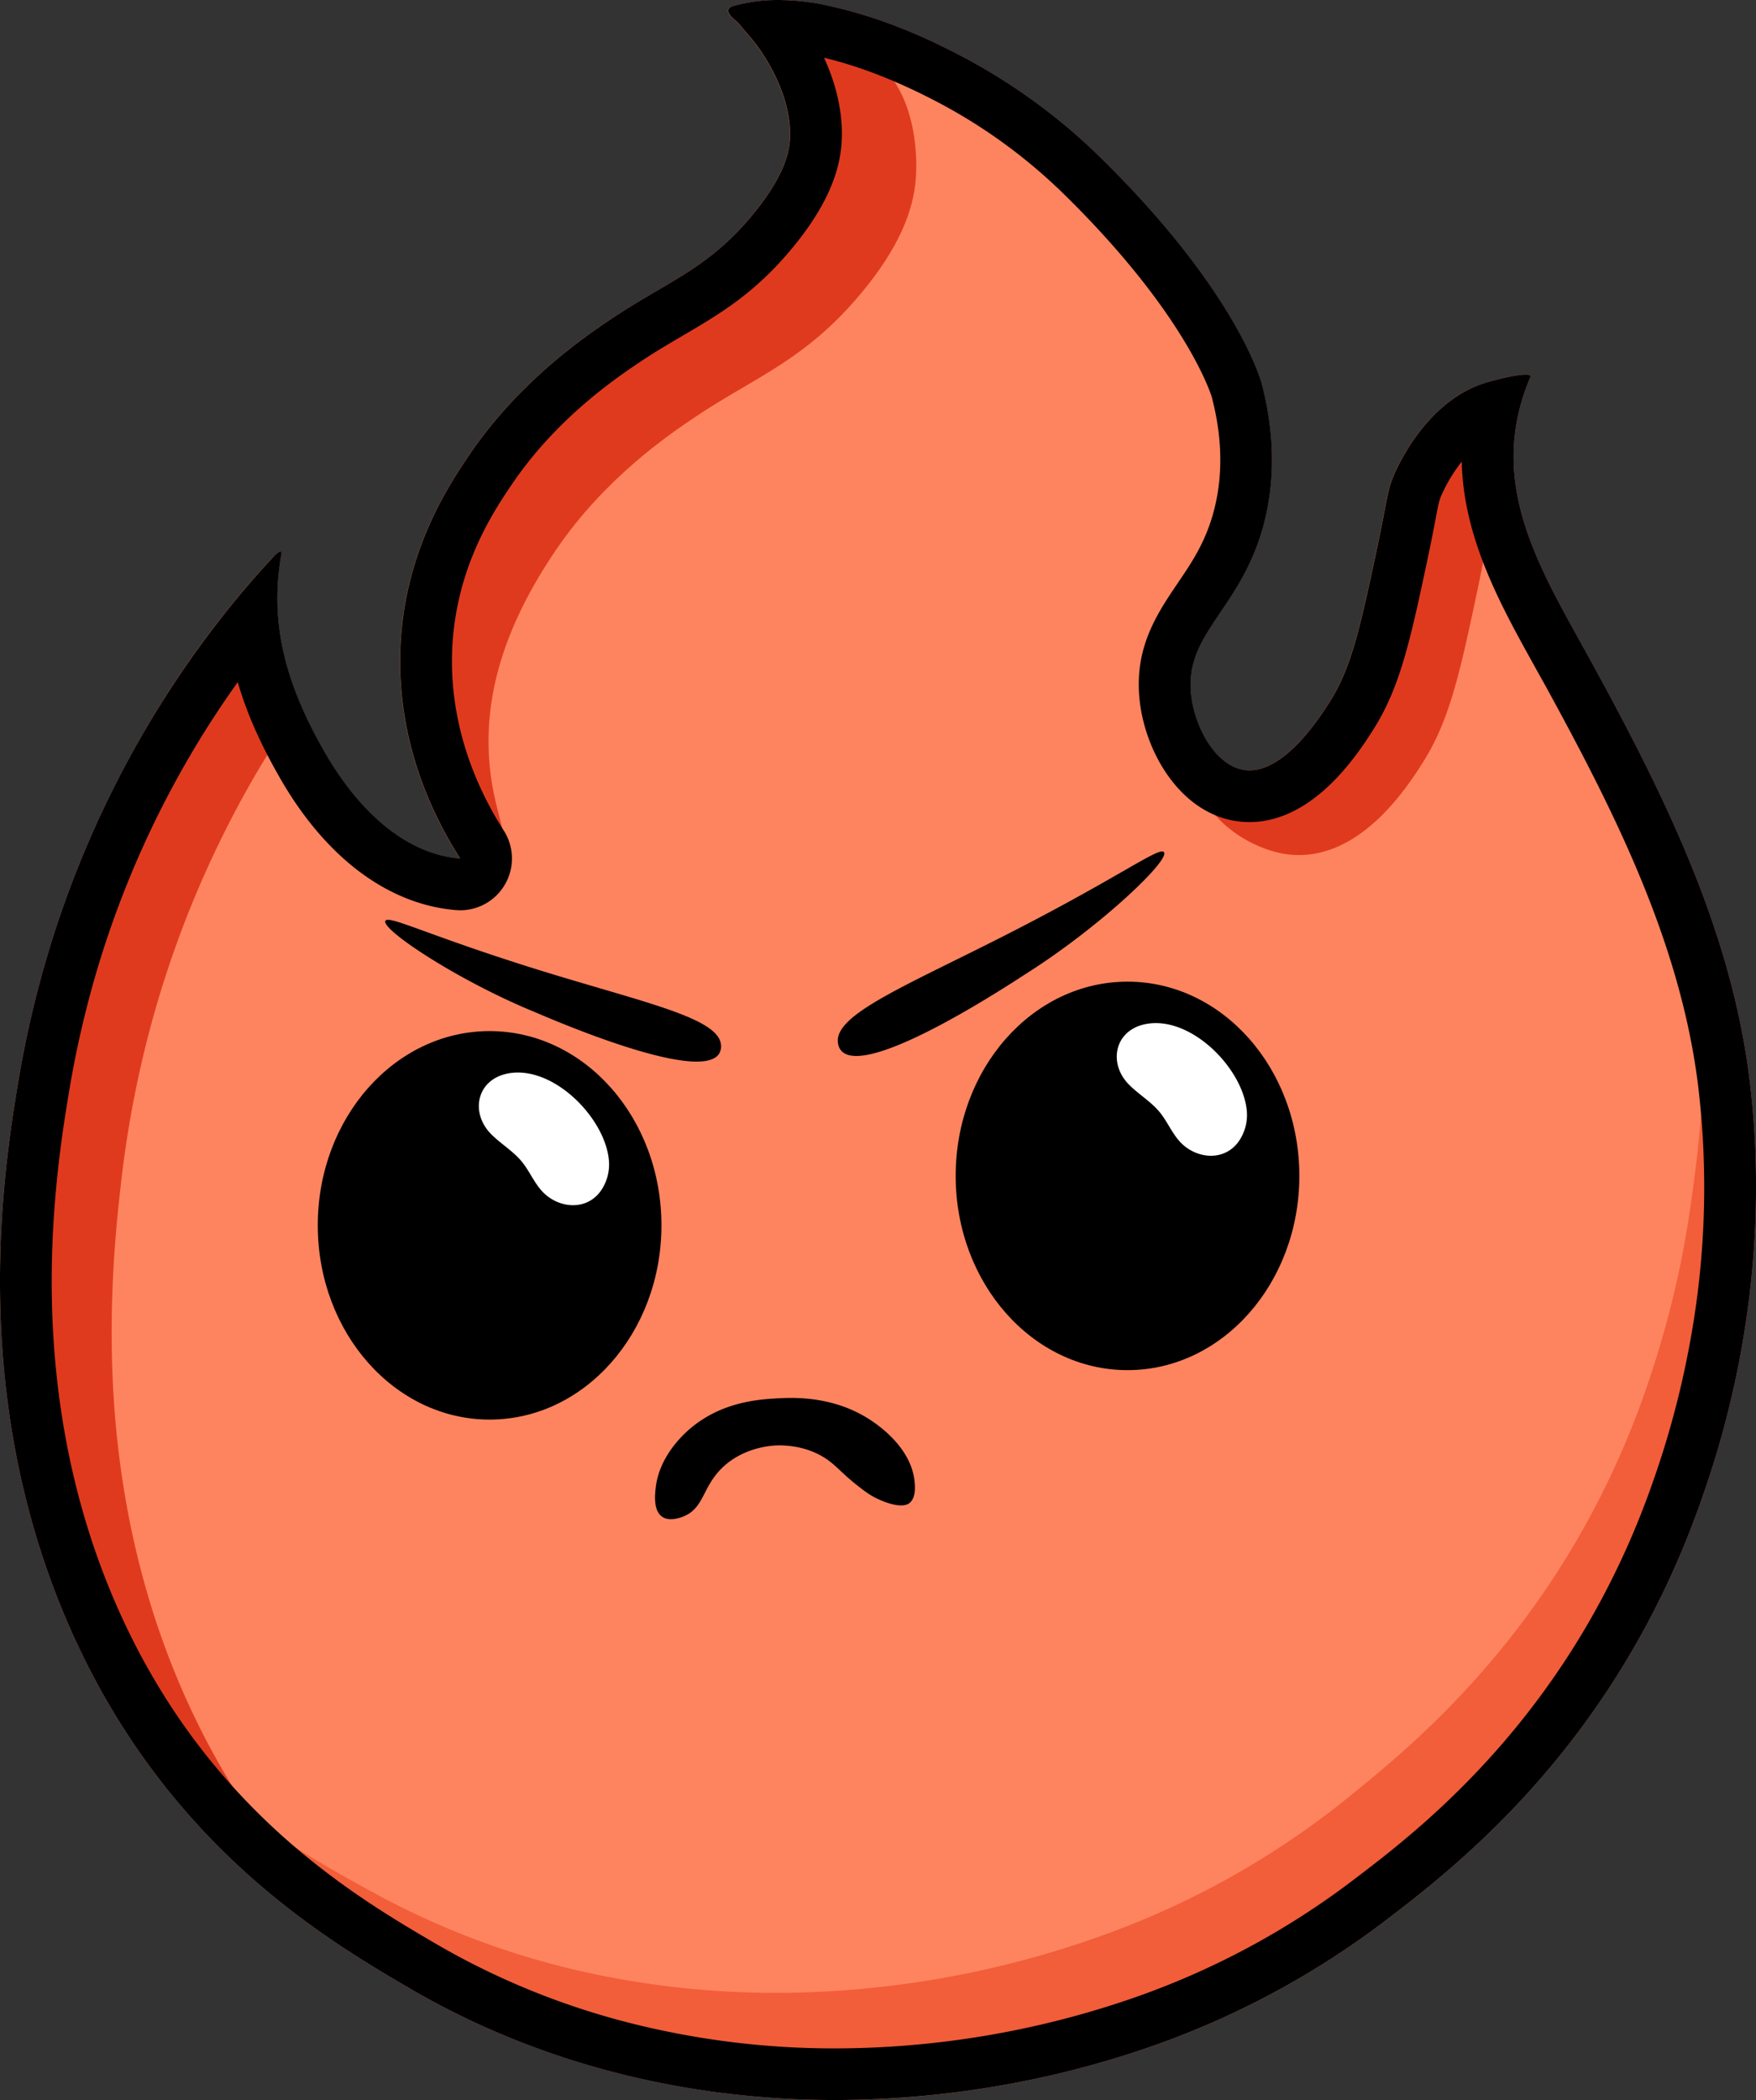 <svg xmlns="http://www.w3.org/2000/svg" viewBox="0 0 746 891.93"><rect x="0" y="0" width="746" height="891.93" fill="#333333" stroke="none"/><defs><style>.cls-1{fill:#fe845f;}.cls-2{fill:#e03a1e;}.cls-3{fill:#f25d3a;}.cls-4{fill:#fff;}</style></defs><g id="Camada_2" data-name="Camada 2"><g id="Lumi3"><path class="cls-1" d="M743.34,459.28c-7.75-64.26-36.58-122-67.12-177.84-21.24-38.83-45.55-75.68-26.07-121.27a.65.65,0,0,0,0-.48c-.7-1.88-14.24,1.26-20.19,3.24-22,7.35-33.82,30.19-37,37-3.87,8.31-3.22,10.54-8,33-7.14,33.58-10.9,50.67-20,65-4.13,6.51-20.35,32.06-37,29-11.79-2.16-20.52-18.07-22-32-2.62-24.68,18.44-34.61,29-66,10.15-30.19,3.07-57.89,1-66,0,0-9.9-38.73-69.06-96.56-2.22-2.17-4.45-4.25-4.45-4.25h0a251.1,251.1,0,0,0-56.12-39.34c-16.74-8.68-34.53-15.87-53-20-13.83-3.12-27.76-4.06-41.54-.3-1,.27-2.18.72-2.41,1.73-.45,2,2.88,4.26,4,5.44,1.91,2,3.49,4.19,5.33,6.19,2.94,3.18,18,22.79,16.8,43.38-.29,4.8-1.77,14.88-15.61,31.74-19.26,23.48-36.54,28.52-61,45-11.3,7.62-38.7,26.43-59.69,57.41-8.43,12.45-26.05,39-28.89,77.08-2.39,32,6.15,64.5,25.11,94.22-25.48-2.12-45.17-23.42-57.82-45.64-15.27-26.83-23.68-53-18.13-83.73a1.34,1.34,0,0,0,0-.66c-.57-1.66-4.42,3-5,3.59q-8.88,9.65-17.1,19.84-10.44,13-19.8,26.66Q66.58,301,57,318.17a434.24,434.24,0,0,0-36.77,87.3A446.69,446.69,0,0,0,7.79,459.28c-6.51,39-20.93,132.26,20.6,229.1,40.52,94.52,109.77,135.1,145.14,155.83,95.64,56,211.82,60.16,313.41,25.73a359.72,359.72,0,0,0,102.42-54.8c32.35-24.67,97.83-76.47,133.38-177.93C730.56,614.91,753.81,546.17,743.34,459.28Z"/><path class="cls-2" d="M632.24,216.45c.06-13.15-1.93-27.79-10.22-27-12.84,1.16-24.57,31.31-28,41.12-5.84,16.61-8.88,34.09-14.29,50.85-3.62,11.24-8.29,22.1-13,32.95-3.27,7.6-6.8,15.55-13.39,20.57-11.77,9-28.46,5.5-42.75,1.61,4.67,13.33,21,23.56,34.43,26a37.37,37.37,0,0,0,6.76.62c27.72,0,46.57-29.7,52.76-39.45,11.4-18,15.75-38.39,22.94-72.21,1.58-7.41,2.59-12.75,3.34-16.66A119.11,119.11,0,0,0,632.24,216.45Z"/><path class="cls-2" d="M383.78,41.66c-3.08-7-7.6-13.14-13.94-17.18-9.65-6.14-21.29-8.24-32.66-9.62-5.05,10.07,3.74,21.21,6.54,32.12,6,23.34-19.42,52.85-35.35,66.9-17.1,15.08-37,26.51-55.67,39.62-15.72,11-30.94,23.63-41.72,39.72-12.17,18.16-16.84,38.79-21.68,60-3.73,16.32-2.72,31.36-4.32,47.55,5,17.24,8,35.08,12.66,52.45,1,3.76,2.14,7.7,4.9,10.44s7.74,3.65,10.46.87,1.89-7.12.93-10.77c-1.47-5.6-3-11.19-4.17-16.86-7.66-37.81,5.29-72.13,26.34-103.19,20.8-30.7,48.38-49.29,58.76-56.29,7.27-4.9,14.05-8.88,20.61-12.73,17.3-10.15,33.64-19.73,51.19-41.13,14.2-17.3,21.55-33.16,22.46-48.48C389.74,64.56,388.36,52.12,383.78,41.66Z"/><path class="cls-2" d="M104.64,291q-1.19-2.43-2.41-4.85a4.08,4.08,0,0,0-2-2.29c-1.24-.41-2.51.43-3.52,1.24C82.46,296.58,73,312.81,64.26,328.82c-13.47,24.56-26.3,49.83-32.95,77-4,16.34-5.71,33.15-7.41,49.89l-6.64,65.5-4.79,47.24a173.17,173.17,0,0,0-1.3,22.4c.8,27.49,17,47.66,23.74,72.86,7.18,27.09,15.56,53.31,28,78.54.46.93.92,1.84,1.38,2.75a119.79,119.79,0,0,1,15.48,16.41c4.21,5.61,8.08,10.64,15.2,11.7,4.26-.37,8.54-.57,12.81-.62a313.63,313.63,0,0,1-23.84-40.59c-20-40.62-31.92-86-35.42-134.87-3-42.4,1-77.93,2.94-95a454.58,454.58,0,0,1,9.75-55.15,439.17,439.17,0,0,1,32.56-90.23C99.58,344.78,106,333,112.89,321.77c1.15-1.89,2.34-3.77,3.52-5.64C112.5,307.73,108.7,299.33,104.64,291Z"/><path class="cls-3" d="M708.52,660.88c5.87-17.49,3.59-37.54,8.63-55.79s12-36.06,16.21-54.59a194.58,194.58,0,0,0-11.14-120.14c3.09,27.2-.38,56.87-4.32,83.83a408.61,408.61,0,0,1-15.26,65.67c-33.2,105-99.85,159.17-128.31,182.29A358,358,0,0,1,473.87,820a413,413,0,0,1-132,26.22,376.06,376.06,0,0,1-93.69-8.71,340.94,340.94,0,0,1-88.68-33.21c-13.84-7.54-32.11-17.51-51.81-31.79-3.42,5.59-2.78,6.66,1.37,11.64,7.06,8.5,15.39,15.84,23.68,23.15,14.68,12.94,26.9,24,45,31.82,21.79,9.41,44.21,14.52,66.53,22a394.35,394.35,0,0,0,226.05,7.42c11.08-3,22.1-6.43,32.36-11.57,14.62-7.32,27.47-17.89,42.26-24.87,9.11-4.3,18.9-7.21,27.49-12.46,9.86-6,17.67-14.82,25.31-23.49l84.21-95.48C692.51,688.62,703.41,676.12,708.52,660.88Z"/><path d="M350.06,24.53C364.65,28,380.18,34,396.25,42.29a229.11,229.11,0,0,1,51.14,35.79l.21.2c.34.32,2.17,2,4,3.8,51.77,50.61,62.69,84.85,63.19,86.52,1.92,7.52,7.41,29.54-.59,53.33-3.55,10.55-8.61,18-14,25.94-8.63,12.77-18.42,27.24-16.07,49.38S501,344.31,524,348.54a37.37,37.37,0,0,0,6.76.62c27.72,0,46.57-29.7,52.76-39.45,11.4-18,15.75-38.39,22.94-72.21,1.58-7.41,2.59-12.75,3.34-16.66,1.53-8.06,1.67-8.6,3.08-11.62a66.67,66.67,0,0,1,8.1-13.13c.71,32.43,16.49,60.85,30.94,86.86,1.65,3,3.35,6,5,9,28.62,52.32,57.19,108.54,64.58,169.93a361.48,361.48,0,0,1-3.26,106.71A385.08,385.08,0,0,1,702,629.94c-34.27,97.81-98.53,146.8-126,167.72a336.7,336.7,0,0,1-96.15,51.47A388.7,388.7,0,0,1,355,870a353.21,353.21,0,0,1-87.87-10.91,320.46,320.46,0,0,1-82.44-33.8C150.26,805.1,86.26,767.6,48.58,679.72c-16.73-39-25.66-82.08-26.54-128-.76-39.84,4.77-72.91,7.42-88.79a427.34,427.34,0,0,1,11.83-51.16,412.74,412.74,0,0,1,34.92-82.89C82.26,318,88.86,307.32,95.84,297.1c1.7-2.47,3.42-4.94,5.17-7.38,4.44,15.41,11.14,28.78,17.6,40.14C138,364,164.7,384.12,193.7,386.54c.62,0,1.23.08,1.84.08a22,22,0,0,0,18.52-33.79c-16.26-25.48-23.77-53.42-21.73-80.77,2.45-32.87,17.8-55.51,25.17-66.4,19-28.09,44.28-45.1,53.78-51.51,6.65-4.48,12.86-8.12,18.86-11.64,15.83-9.29,30.78-18.06,46.85-37.64C350,89,356.7,74.52,357.54,60.5c.8-13.49-2.87-26-7.48-36M330.76,0a71.57,71.57,0,0,0-18.91,2.45c-1,.27-2.18.72-2.41,1.73-.45,2,2.88,4.26,4,5.44,1.91,2,3.49,4.19,5.33,6.19,2.94,3.18,18,22.79,16.8,43.38-.29,4.8-1.77,14.88-15.61,31.74-19.26,23.48-36.54,28.52-61,45-11.3,7.62-38.7,26.43-59.69,57.41-8.43,12.45-26.05,39-28.89,77.08-2.39,32,6.15,64.5,25.11,94.22-25.48-2.12-45.17-23.42-57.82-45.64-15.27-26.83-23.68-53-18.13-83.73a1.34,1.34,0,0,0,0-.66.46.46,0,0,0-.46-.35c-1.19,0-4,3.43-4.52,3.94q-8.88,9.65-17.1,19.84-10.44,13-19.8,26.66Q66.58,301,57,318.17a434.24,434.24,0,0,0-36.77,87.3A446.69,446.69,0,0,0,7.79,459.28c-6.51,39-20.93,132.26,20.6,229.1,40.52,94.52,109.77,135.1,145.14,155.83,55.81,32.7,118.61,47.72,181.42,47.72a412.66,412.66,0,0,0,132-22,359.72,359.72,0,0,0,102.42-54.8c32.35-24.67,97.83-76.47,133.38-177.93,7.82-22.3,31.07-91,20.6-177.93-7.75-64.26-36.58-122-67.12-177.84-21.24-38.83-45.55-75.68-26.07-121.27a.65.65,0,0,0,0-.48c-.15-.41-.9-.58-2-.58-4.15,0-13.48,2.27-18.15,3.82-22,7.35-33.82,30.19-37,37-3.87,8.31-3.22,10.54-8,33-7.14,33.58-10.9,50.67-20,65-3.9,6.14-18.57,29.26-34.21,29.26a15.49,15.49,0,0,1-2.79-.26c-11.79-2.16-20.52-18.07-22-32-2.62-24.68,18.44-34.61,29-66,10.15-30.19,3.07-57.89,1-66,0,0-9.9-38.73-69.06-96.56-2.22-2.17-4.45-4.25-4.45-4.25h0a251.1,251.1,0,0,0-56.12-39.34c-16.74-8.68-34.53-15.87-53-20A102.74,102.74,0,0,0,330.76,0Z"/></g><g id="cara3"><ellipse cx="208" cy="520.43" rx="73" ry="82.5"/><path class="cls-4" d="M255.13,505.94c-6.31,8.63-18.28,7.18-24.89-.05-3.41-3.74-5.35-8.59-8.55-12.5-3.71-4.53-8.93-7.55-13.05-11.71-8.93-9-6.24-23.07,7-25.72,19.25-3.83,41.73,19,43.07,37.23A19.6,19.6,0,0,1,255.13,505.94Z"/><ellipse cx="479" cy="499.43" rx="73" ry="82.5"/><path class="cls-4" d="M526.13,484.94c-6.31,8.63-18.28,7.18-24.89-.05-3.41-3.74-5.35-8.59-8.55-12.5-3.71-4.53-8.93-7.55-13.05-11.71-8.93-9-6.24-23.07,7-25.72,19.25-3.83,41.73,19,43.07,37.23A19.6,19.6,0,0,1,526.13,484.94Z"/><path d="M278.59,631.64C280.13,619,289.3,610.12,293,606.93c13.54-11.64,29.57-12.57,37-13,7.23-.42,24.95-1.19,41,10,2.75,1.92,15.9,11.1,17.49,24.85.22,2,.8,7.3-2.14,9.62-.66.51-3.41,2.39-11.68-1a31.92,31.92,0,0,1-6.86-3.76c-9.52-6.94-11.72-10.51-16.49-13.81-8.74-6.05-18.59-6-21.32-5.92-2.43.09-13.57.77-22.46,8.82-9.4,8.53-8.09,17.9-17.5,21.46-1.09.41-5.67,2.14-8.75,0C277.4,641.49,278.26,634.37,278.59,631.64Z"/><path d="M305.37,447.72c-8.87,12.55-73.89-16.1-78.8-18.13-32.18-13.28-64.64-34.75-62.85-38.47,1.3-2.7,19.3,6.77,68.28,21.81,43.27,13.3,74.21,19.73,74.32,31.33A5.77,5.77,0,0,1,305.37,447.72Z"/><path d="M357.61,446.5c11.52,11.47,73.85-30.13,78.58-33.12,31-19.65,60.84-47.89,58.3-51.43-1.85-2.58-18.83,10.53-67,35.05C385,418.67,354,431,356,443.06A6,6,0,0,0,357.61,446.5Z"/></g></g></svg>